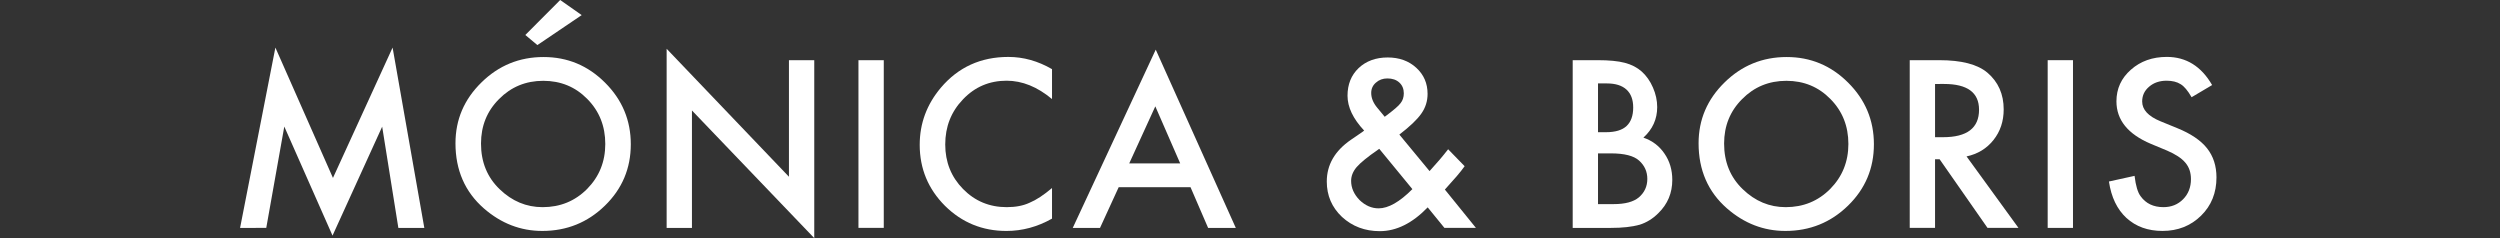 <?xml version="1.0" encoding="utf-8"?>
<!-- Generator: Adobe Illustrator 16.0.0, SVG Export Plug-In . SVG Version: 6.00 Build 0)  -->
<!DOCTYPE svg PUBLIC "-//W3C//DTD SVG 1.1//EN" "http://www.w3.org/Graphics/SVG/1.1/DTD/svg11.dtd">
<svg version="1.1" id="Layer_1" xmlns="http://www.w3.org/2000/svg" xmlns:xlink="http://www.w3.org/1999/xlink" x="0px" y="0px"
	 width="899px" height="85.625px" viewBox="-80.144 0 899 85.625" enable-background="new -80.144 0 899 85.625"
	 xml:space="preserve">
<rect x="-80.144" y="0" width="899" height="85.625" fill="#333333" stroke="none"/>
<g>
	<path fill="#FFFFFF" d="M6.19,81.953l12.695-64.844l20.703,46.875l21.444-46.875L72.44,81.953h-9.336l-5.819-36.406l-17.853,39.18
		L22.088,45.508l-6.484,36.445H6.19z"/>
	<path fill="#FFFFFF" d="M83.646,51.523c0-8.489,3.111-15.781,9.336-21.875c6.197-6.094,13.646-9.141,22.345-9.141
		c8.594,0,15.963,3.073,22.108,9.219c6.172,6.146,9.258,13.529,9.258,22.148c0,8.672-3.1,16.028-9.297,22.069
		c-6.225,6.068-13.736,9.103-22.539,9.103c-7.787,0-14.778-2.694-20.977-8.086C87.057,68.998,83.646,61.186,83.646,51.523z
		 M92.826,51.621c0,6.661,2.238,12.139,6.719,16.432c4.453,4.293,9.596,6.439,15.43,6.439c6.328,0,11.666-2.186,16.016-6.557
		c4.35-4.424,6.523-9.811,6.523-16.158c0-6.426-2.148-11.812-6.445-16.158c-4.271-4.372-9.558-6.557-15.858-6.557
		c-6.276,0-11.576,2.186-15.898,6.557C94.987,39.939,92.826,45.273,92.826,51.621z M129.037,5.43l-15.938,10.781l-4.336-3.633
		L121.302,0L129.037,5.43z"/>
	<path fill="#FFFFFF" d="M159.578,81.953V17.539l43.983,46.016V21.641h9.103v63.984L168.68,39.727v42.227L159.578,81.953
		L159.578,81.953z"/>
	<path fill="#FFFFFF" d="M237.659,21.641v60.312h-9.103V21.641H237.659z"/>
	<path fill="#FFFFFF" d="M298.161,24.863v10.762c-5.262-4.4-10.703-6.602-16.328-6.602c-6.198,0-11.42,2.227-15.664,6.68
		c-4.271,4.428-6.406,9.844-6.406,16.25c0,6.328,2.135,11.667,6.406,16.016c4.271,4.35,9.505,6.523,15.703,6.523
		c3.203,0,5.924-0.521,8.164-1.562c1.25-0.521,2.545-1.224,3.887-2.109c1.341-0.885,2.754-1.952,4.238-3.202v10.996
		c-5.209,2.956-10.679,4.434-16.406,4.434c-8.62,0-15.978-3.008-22.07-9.022c-6.067-6.067-9.102-13.385-9.102-21.953
		c0-7.682,2.539-14.531,7.616-20.547c6.251-7.369,14.337-11.055,24.259-11.055C287.874,20.469,293.108,21.934,298.161,24.863z"/>
	<path fill="#FFFFFF" d="M347.961,67.305h-25.82l-6.719,14.648h-9.805l29.844-64.102l28.787,64.102h-9.958L347.961,67.305z
		 M344.25,58.75l-8.945-20.508L325.93,58.75H344.25z"/>
	<path fill="#FFFFFF" d="M423.064,48.398l10.858,13.125l0.353-0.392c1.172-1.274,2.277-2.524,3.319-3.75
		c1.041-1.224,2.044-2.461,3.009-3.711l5.938,6.095c-0.729,1.041-1.688,2.252-2.871,3.633c-1.186,1.381-2.598,2.969-4.238,4.766
		l11.172,13.789h-11.327l-6.017-7.383c-5.521,5.703-11.264,8.555-17.227,8.555c-5.339,0-9.87-1.705-13.594-5.117
		c-3.646-3.438-5.47-7.682-5.47-12.734c0-6.016,2.892-11.016,8.672-15l3.945-2.694c0.052-0.024,0.144-0.091,0.273-0.195
		c0.13-0.104,0.312-0.247,0.547-0.43c-3.984-4.244-5.978-8.424-5.978-12.539c0-4.062,1.328-7.369,3.984-9.922
		c2.708-2.552,6.197-3.828,10.469-3.828c4.142,0,7.564,1.237,10.273,3.711c2.708,2.475,4.062,5.6,4.062,9.375
		c0,2.604-0.741,4.961-2.227,7.07C429.535,42.93,426.891,45.456,423.064,48.398z M415.837,53.516l-0.508,0.353
		c-3.726,2.577-6.264,4.647-7.617,6.211c-1.328,1.562-1.992,3.217-1.992,4.961c0,2.5,1.002,4.792,3.008,6.875
		c2.083,2.006,4.375,3.008,6.875,3.008c3.517,0,7.564-2.305,12.148-6.914L415.837,53.516z M417.791,41.992l0.742-0.547
		c1.274-0.963,2.33-1.803,3.164-2.52c0.833-0.716,1.432-1.321,1.797-1.816c0.781-0.963,1.172-2.148,1.172-3.555
		c0-1.588-0.534-2.877-1.602-3.867c-1.068-0.989-2.5-1.484-4.298-1.484c-1.641,0-3.021,0.508-4.141,1.523
		c-1.12,0.964-1.68,2.201-1.68,3.711c0,1.771,0.703,3.516,2.108,5.234l2.267,2.734C417.4,41.537,417.555,41.732,417.791,41.992z"/>
	<path fill="#FFFFFF" d="M485.397,81.953V21.641h9.062c4.036,0,7.252,0.312,9.648,0.938c2.422,0.625,4.466,1.68,6.133,3.164
		c1.691,1.537,3.033,3.451,4.022,5.742c1.017,2.318,1.523,4.662,1.523,7.031c0,4.323-1.654,7.982-4.961,10.977
		c3.203,1.094,5.729,3.008,7.578,5.741c1.875,2.709,2.812,5.859,2.812,9.453c0,4.715-1.667,8.698-5,11.953
		c-2.006,2.006-4.258,3.398-6.758,4.18c-2.734,0.757-6.159,1.134-10.273,1.134L485.397,81.953L485.397,81.953z M494.499,47.539
		h2.852c3.386,0,5.865-0.748,7.441-2.246c1.575-1.497,2.363-3.704,2.363-6.621c0-2.838-0.809-4.993-2.422-6.465
		c-1.615-1.471-3.959-2.207-7.031-2.207h-3.203V47.539z M494.499,73.398h5.625c4.114,0,7.135-0.808,9.062-2.422
		c2.031-1.744,3.048-3.959,3.048-6.642c0-2.604-0.978-4.791-2.931-6.562c-1.9-1.744-5.3-2.617-10.194-2.617h-4.609V73.398z"/>
	<path fill="#FFFFFF" d="M530.666,51.523c0-8.489,3.111-15.781,9.336-21.875c6.197-6.094,13.646-9.141,22.344-9.141
		c8.595,0,15.963,3.073,22.109,9.219c6.172,6.146,9.258,13.529,9.258,22.148c0,8.672-3.1,16.028-9.297,22.069
		c-6.225,6.068-13.737,9.103-22.539,9.103c-7.787,0-14.779-2.694-20.977-8.086C534.077,68.998,530.666,61.186,530.666,51.523z
		 M539.844,51.621c0,6.661,2.239,12.139,6.72,16.432c4.452,4.293,9.596,6.439,15.43,6.439c6.328,0,11.666-2.186,16.016-6.557
		c4.35-4.424,6.523-9.811,6.523-16.158c0-6.426-2.148-11.812-6.445-16.158c-4.271-4.372-9.558-6.557-15.859-6.557
		c-6.275,0-11.575,2.186-15.897,6.557C542.006,39.939,539.844,45.273,539.844,51.621z"/>
	<path fill="#FFFFFF" d="M627.027,56.25l18.672,25.703h-11.133l-17.228-24.688h-1.641v24.688h-9.103V21.641h10.664
		c7.97,0,13.725,1.498,17.267,4.492c3.905,3.334,5.858,7.734,5.858,13.203c0,4.271-1.225,7.943-3.672,11.016
		C634.265,53.425,631.037,55.391,627.027,56.25z M615.699,49.336h2.891c8.619,0,12.93-3.294,12.93-9.883
		c0-6.172-4.192-9.258-12.577-9.258H615.7L615.699,49.336L615.699,49.336z"/>
	<path fill="#FFFFFF" d="M665.302,21.641v60.312h-9.102V21.641H665.302z"/>
	<path fill="#FFFFFF" d="M715.336,30.586l-7.383,4.375c-1.381-2.396-2.695-3.958-3.945-4.688c-1.303-0.833-2.981-1.25-5.039-1.25
		c-2.525,0-4.623,0.717-6.289,2.15c-1.667,1.407-2.5,3.179-2.5,5.316c0,2.945,2.188,5.316,6.562,7.114l6.016,2.463
		c4.896,1.98,8.478,4.397,10.742,7.25c2.266,2.854,3.398,6.354,3.398,10.496c0,5.552-1.851,10.139-5.548,13.761
		c-3.725,3.649-8.347,5.473-13.866,5.473c-5.234,0-9.559-1.557-12.97-4.67c-3.358-3.11-5.456-7.479-6.289-13.104l9.22-2.03
		c0.416,3.542,1.146,5.989,2.188,7.344c1.875,2.604,4.609,3.906,8.203,3.906c2.838,0,5.195-0.949,7.07-2.849
		c1.875-1.9,2.812-4.308,2.812-7.223c0-1.171-0.163-2.244-0.487-3.221c-0.326-0.977-0.834-1.874-1.523-2.693
		c-0.69-0.818-1.582-1.588-2.676-2.303c-1.094-0.717-2.396-1.398-3.906-2.051l-5.82-2.42c-8.256-3.486-12.383-8.587-12.383-15.301
		c0-4.527,1.731-8.314,5.195-11.358c3.463-3.071,7.772-4.606,12.93-4.606C706,20.469,711.429,23.842,715.336,30.586z"/>
</g>
</svg>
